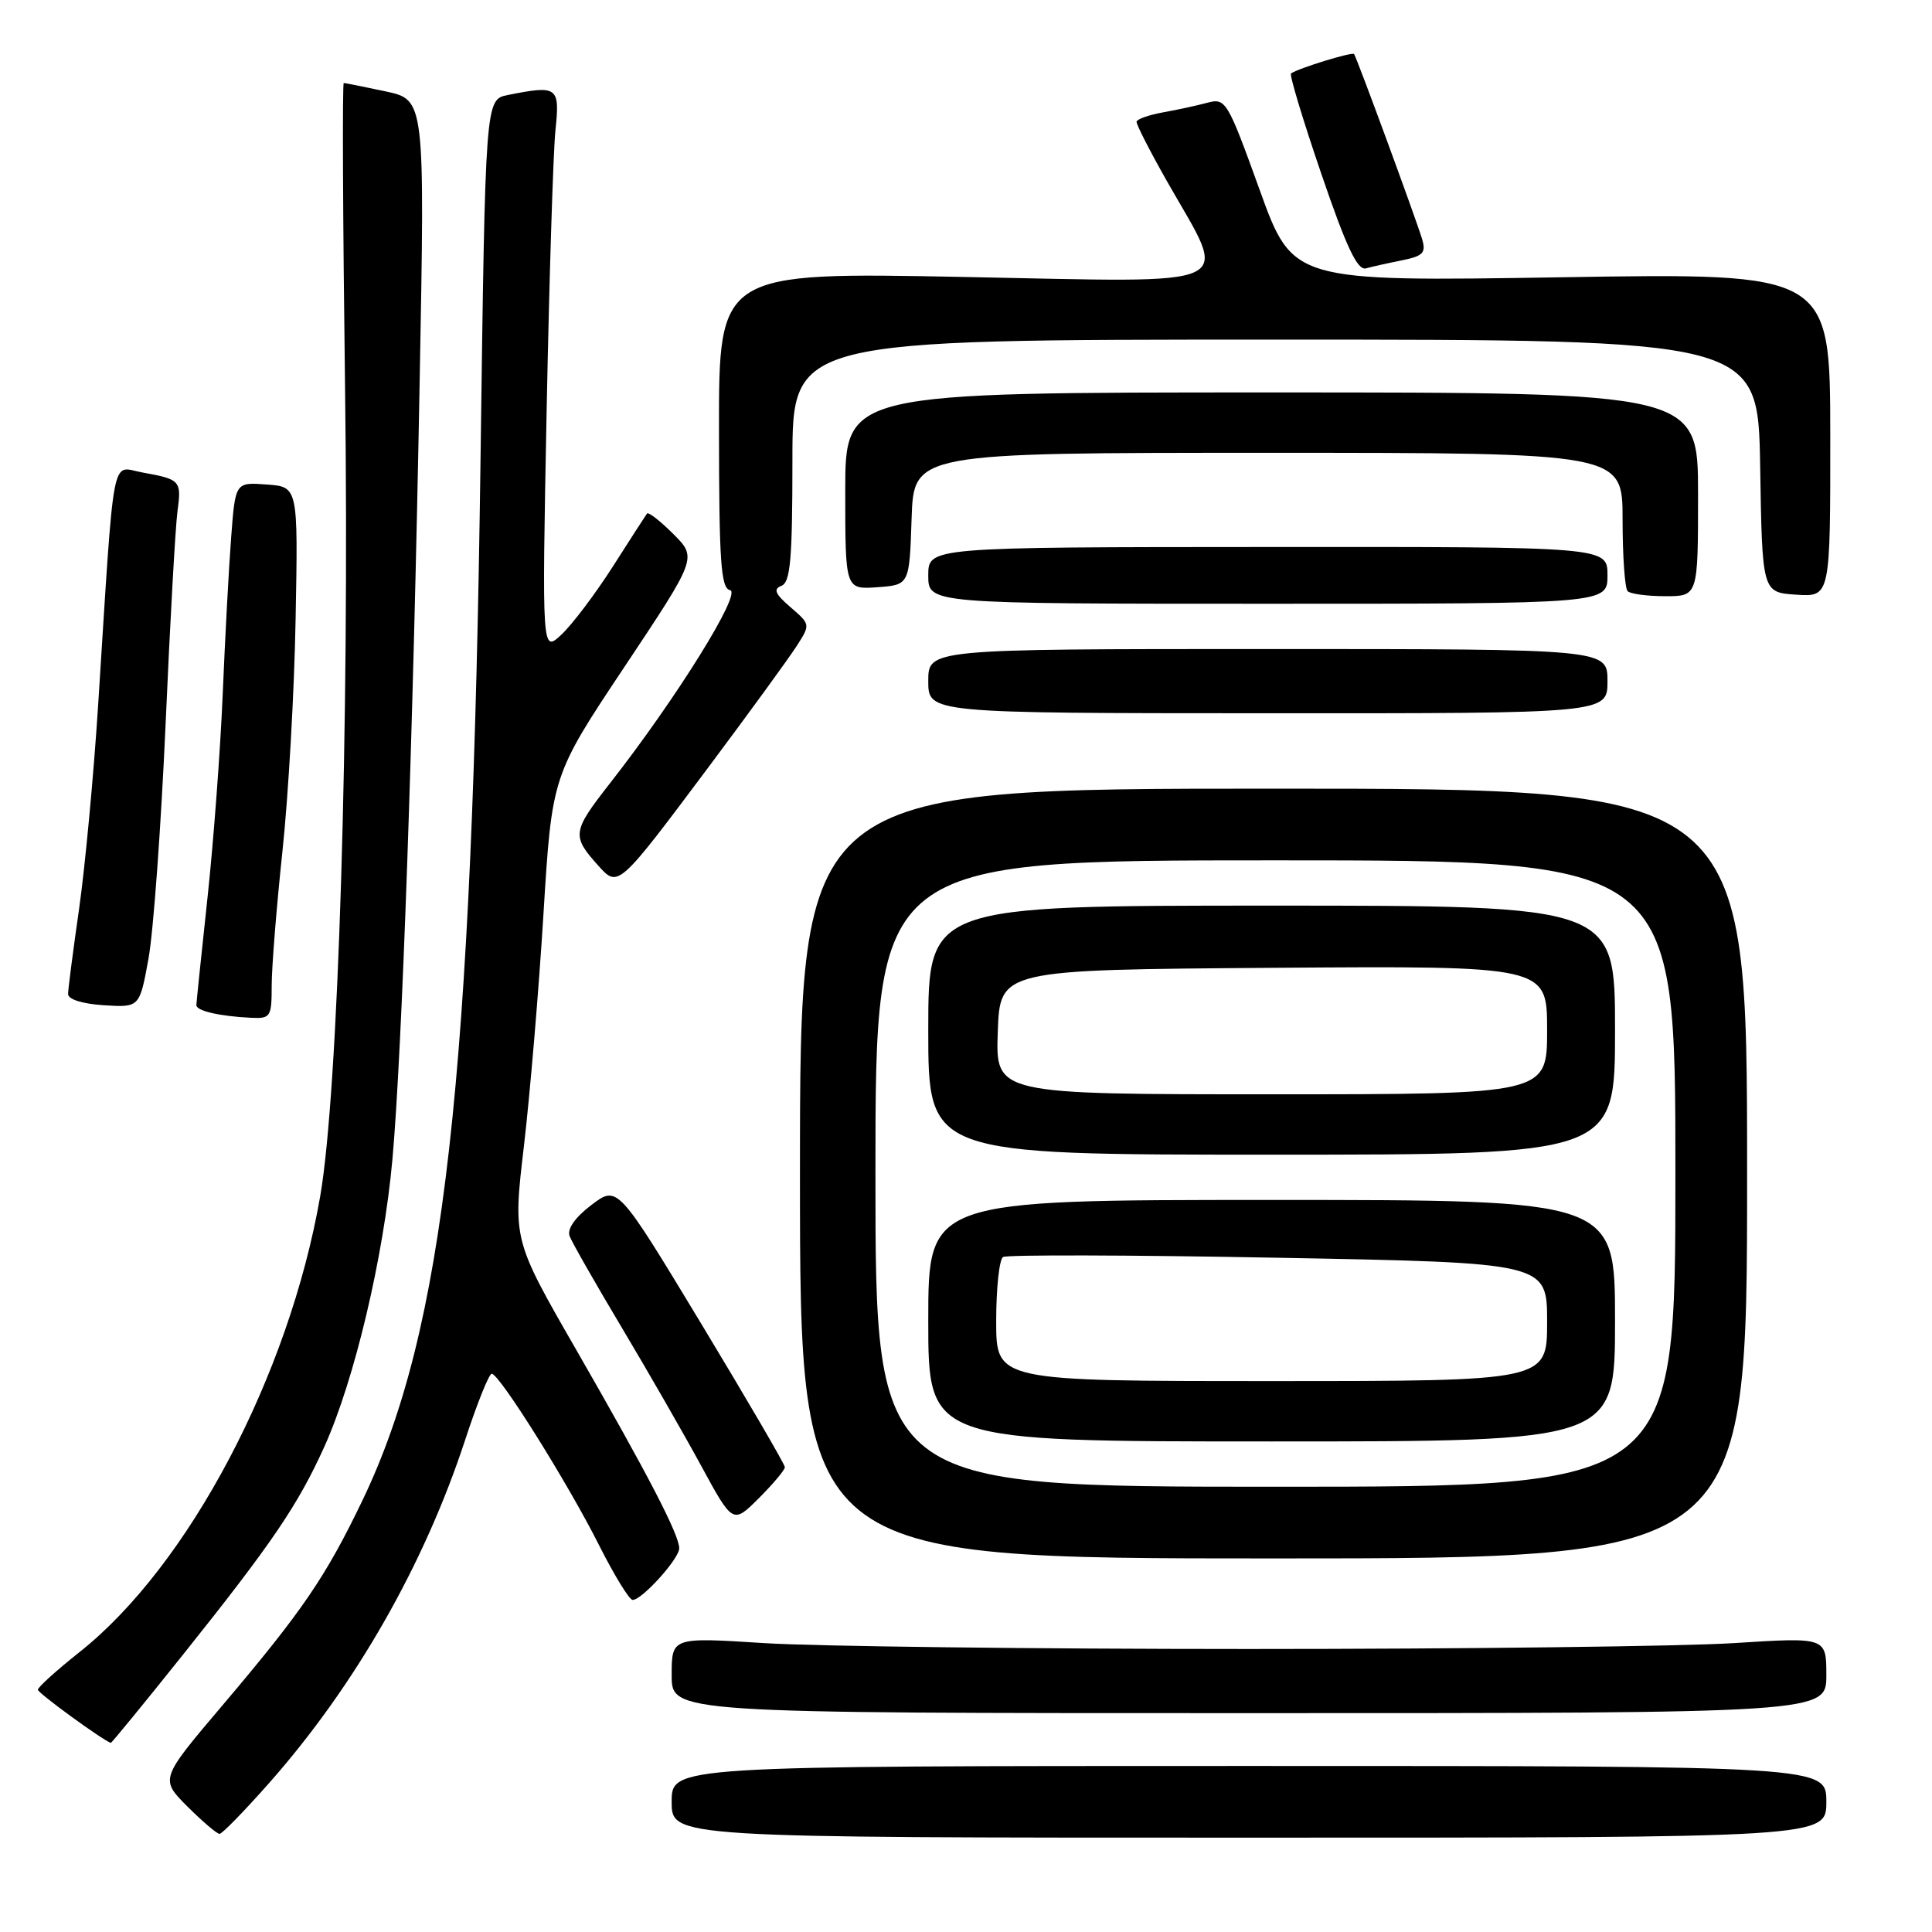 <?xml version="1.0" encoding="UTF-8" standalone="no"?>
<!DOCTYPE svg PUBLIC "-//W3C//DTD SVG 1.1//EN" "http://www.w3.org/Graphics/SVG/1.1/DTD/svg11.dtd" >
<svg xmlns="http://www.w3.org/2000/svg" xmlns:xlink="http://www.w3.org/1999/xlink" version="1.1" viewBox="0 0 256 256">
 <g >
 <path fill="currentColor"
d=" M 242.00 238.75 C 242.00 234.00 242.00 234.00 165.50 234.00 C 89.00 234.00 89.00 234.00 89.00 238.75 C 89.00 243.50 89.00 243.50 165.50 243.50 C 242.00 243.50 242.00 243.50 242.00 238.75 Z  M 35.67 236.25 C 47.06 223.36 56.21 207.35 61.64 190.78 C 63.21 185.98 64.79 182.05 65.15 182.03 C 66.14 181.98 75.25 196.53 79.38 204.75 C 81.39 208.74 83.39 212.00 83.83 212.00 C 85.07 212.00 90.00 206.54 90.00 205.16 C 90.00 203.36 85.86 195.39 76.37 178.88 C 67.96 164.27 67.96 164.27 69.42 151.88 C 70.22 145.07 71.39 131.24 72.01 121.14 C 73.14 102.78 73.14 102.78 82.76 88.34 C 92.37 73.91 92.37 73.91 89.22 70.76 C 87.48 69.02 85.91 67.80 85.73 68.05 C 85.55 68.30 83.50 71.46 81.19 75.09 C 78.87 78.71 75.82 82.76 74.39 84.09 C 71.81 86.50 71.81 86.50 72.43 54.50 C 72.78 36.90 73.30 20.14 73.60 17.25 C 74.20 11.48 73.91 11.27 67.28 12.59 C 64.31 13.19 64.31 13.19 63.68 60.34 C 62.59 143.29 58.87 176.21 48.05 198.76 C 43.16 208.95 40.07 213.47 29.50 225.94 C 21.20 235.73 21.20 235.73 24.83 239.37 C 26.83 241.36 28.75 243.00 29.09 243.00 C 29.43 243.00 32.39 239.96 35.67 236.25 Z  M 24.25 219.25 C 36.05 204.48 39.47 199.45 42.98 191.69 C 46.97 182.86 50.84 166.52 52.00 153.60 C 53.28 139.30 54.75 97.35 55.61 50.36 C 56.30 13.23 56.30 13.23 51.10 12.11 C 48.24 11.50 45.74 11.00 45.55 11.00 C 45.35 11.00 45.43 29.11 45.72 51.25 C 46.32 96.37 44.83 144.67 42.43 158.50 C 38.30 182.25 25.00 207.44 10.55 218.90 C 7.50 221.32 5.01 223.57 5.02 223.90 C 5.03 224.35 13.53 230.54 14.68 230.94 C 14.78 230.97 19.09 225.71 24.25 219.25 Z  M 242.00 221.97 C 242.00 216.94 242.00 216.94 229.75 217.72 C 223.01 218.15 194.10 218.50 165.50 218.50 C 136.90 218.50 107.99 218.15 101.25 217.72 C 89.00 216.94 89.00 216.94 89.00 221.97 C 89.00 227.00 89.00 227.00 165.50 227.00 C 242.00 227.00 242.00 227.00 242.00 221.97 Z  M 231.50 155.50 C 231.50 104.50 231.50 104.50 168.75 104.50 C 106.00 104.50 106.00 104.50 106.00 155.50 C 106.00 206.50 106.00 206.50 168.75 206.50 C 231.50 206.50 231.50 206.50 231.50 155.50 Z  M 104.00 194.41 C 104.00 194.05 99.01 185.49 92.91 175.39 C 81.82 157.04 81.82 157.04 78.36 159.67 C 76.17 161.34 75.12 162.86 75.48 163.80 C 75.79 164.62 78.90 170.07 82.38 175.90 C 85.86 181.73 90.60 189.98 92.91 194.23 C 97.11 201.95 97.11 201.95 100.56 198.51 C 102.45 196.62 104.00 194.77 104.00 194.41 Z  M 36.00 130.60 C 36.00 128.17 36.64 120.19 37.42 112.85 C 38.21 105.51 39.00 91.62 39.17 82.00 C 39.50 64.50 39.50 64.50 35.34 64.20 C 31.18 63.89 31.18 63.89 30.63 71.20 C 30.32 75.21 29.82 84.58 29.51 92.00 C 29.20 99.42 28.29 111.58 27.49 119.00 C 26.69 126.42 26.03 132.81 26.02 133.18 C 26.00 133.94 29.08 134.66 33.25 134.86 C 35.85 134.99 36.00 134.77 36.00 130.60 Z  M 21.94 96.00 C 22.53 82.53 23.24 69.84 23.51 67.81 C 24.07 63.67 23.93 63.52 18.84 62.60 C 14.66 61.85 15.21 58.93 13.00 93.50 C 12.40 102.85 11.26 115.00 10.47 120.50 C 9.68 126.00 9.03 131.04 9.02 131.70 C 9.01 132.42 10.89 133.01 13.75 133.20 C 18.50 133.50 18.50 133.50 19.68 127.00 C 20.33 123.42 21.34 109.47 21.94 96.00 Z  M 93.97 101.53 C 99.32 94.37 104.54 87.20 105.55 85.62 C 107.40 82.75 107.39 82.74 104.75 80.46 C 102.70 78.70 102.43 78.05 103.55 77.62 C 104.73 77.16 105.00 74.13 105.00 61.03 C 105.00 45.00 105.00 45.00 168.98 45.00 C 232.95 45.00 232.95 45.00 233.23 61.75 C 233.50 78.50 233.50 78.50 238.02 78.80 C 242.53 79.09 242.53 79.09 242.52 57.63 C 242.50 36.16 242.50 36.16 206.90 36.74 C 171.29 37.31 171.29 37.31 166.90 25.13 C 162.65 13.36 162.41 12.97 160.00 13.61 C 158.62 13.98 155.97 14.56 154.10 14.89 C 152.24 15.23 150.66 15.78 150.60 16.12 C 150.55 16.47 152.39 20.07 154.69 24.12 C 162.84 38.46 165.08 37.42 127.77 36.70 C 95.25 36.06 95.25 36.06 95.27 56.99 C 95.28 74.48 95.52 77.96 96.74 78.20 C 98.34 78.53 89.64 92.52 80.83 103.78 C 75.80 110.22 75.72 110.75 79.31 114.74 C 81.92 117.64 81.94 117.62 93.97 101.53 Z  M 213.00 90.26 C 213.00 86.00 213.00 86.00 168.00 86.00 C 123.00 86.00 123.00 86.00 123.00 90.25 C 123.00 94.50 123.00 94.50 168.00 94.51 C 213.00 94.53 213.00 94.53 213.00 90.26 Z  M 213.00 76.23 C 213.00 72.45 213.00 72.45 168.00 72.48 C 123.00 72.50 123.00 72.50 123.00 76.25 C 123.00 80.00 123.00 80.00 168.00 80.00 C 213.00 80.00 213.00 80.00 213.00 76.23 Z  M 225.00 65.50 C 225.00 52.00 225.00 52.00 168.50 52.00 C 112.00 52.00 112.00 52.00 112.00 65.06 C 112.00 78.11 112.00 78.11 116.25 77.81 C 120.50 77.50 120.50 77.50 120.79 68.75 C 121.08 60.00 121.08 60.00 168.04 60.00 C 215.00 60.00 215.00 60.00 215.00 68.83 C 215.00 73.69 215.30 77.97 215.67 78.33 C 216.03 78.70 218.28 79.00 220.67 79.00 C 225.00 79.00 225.00 79.00 225.00 65.50 Z  M 185.79 34.49 C 188.59 33.92 188.98 33.50 188.43 31.66 C 187.58 28.86 179.77 7.60 179.42 7.16 C 179.17 6.85 172.08 9.03 171.07 9.73 C 170.83 9.89 172.63 15.86 175.07 23.00 C 178.41 32.78 179.87 35.87 181.00 35.56 C 181.82 35.33 183.98 34.85 185.79 34.49 Z  M 116.00 155.50 C 116.00 114.00 116.00 114.00 169.00 114.00 C 222.00 114.00 222.00 114.00 222.00 155.50 C 222.00 197.00 222.00 197.00 169.00 197.00 C 116.00 197.00 116.00 197.00 116.00 155.50 Z  M 214.00 175.00 C 214.00 159.00 214.00 159.00 168.50 159.00 C 123.00 159.00 123.00 159.00 123.00 175.00 C 123.00 191.00 123.00 191.00 168.50 191.00 C 214.00 191.00 214.00 191.00 214.00 175.00 Z  M 214.00 136.50 C 214.00 120.00 214.00 120.00 168.50 120.00 C 123.00 120.00 123.00 120.00 123.00 136.50 C 123.00 153.00 123.00 153.00 168.50 153.00 C 214.00 153.00 214.00 153.00 214.00 136.50 Z  M 132.00 175.06 C 132.00 170.69 132.41 166.87 132.91 166.56 C 133.41 166.25 149.84 166.29 169.41 166.66 C 205.00 167.32 205.00 167.32 205.00 175.16 C 205.00 183.00 205.00 183.00 168.50 183.00 C 132.00 183.00 132.00 183.00 132.00 175.06 Z  M 132.21 136.75 C 132.50 128.50 132.50 128.50 168.75 128.24 C 205.00 127.98 205.00 127.98 205.00 136.49 C 205.00 145.00 205.00 145.00 168.46 145.00 C 131.92 145.00 131.92 145.00 132.21 136.75 Z "/>
</g>
</svg>